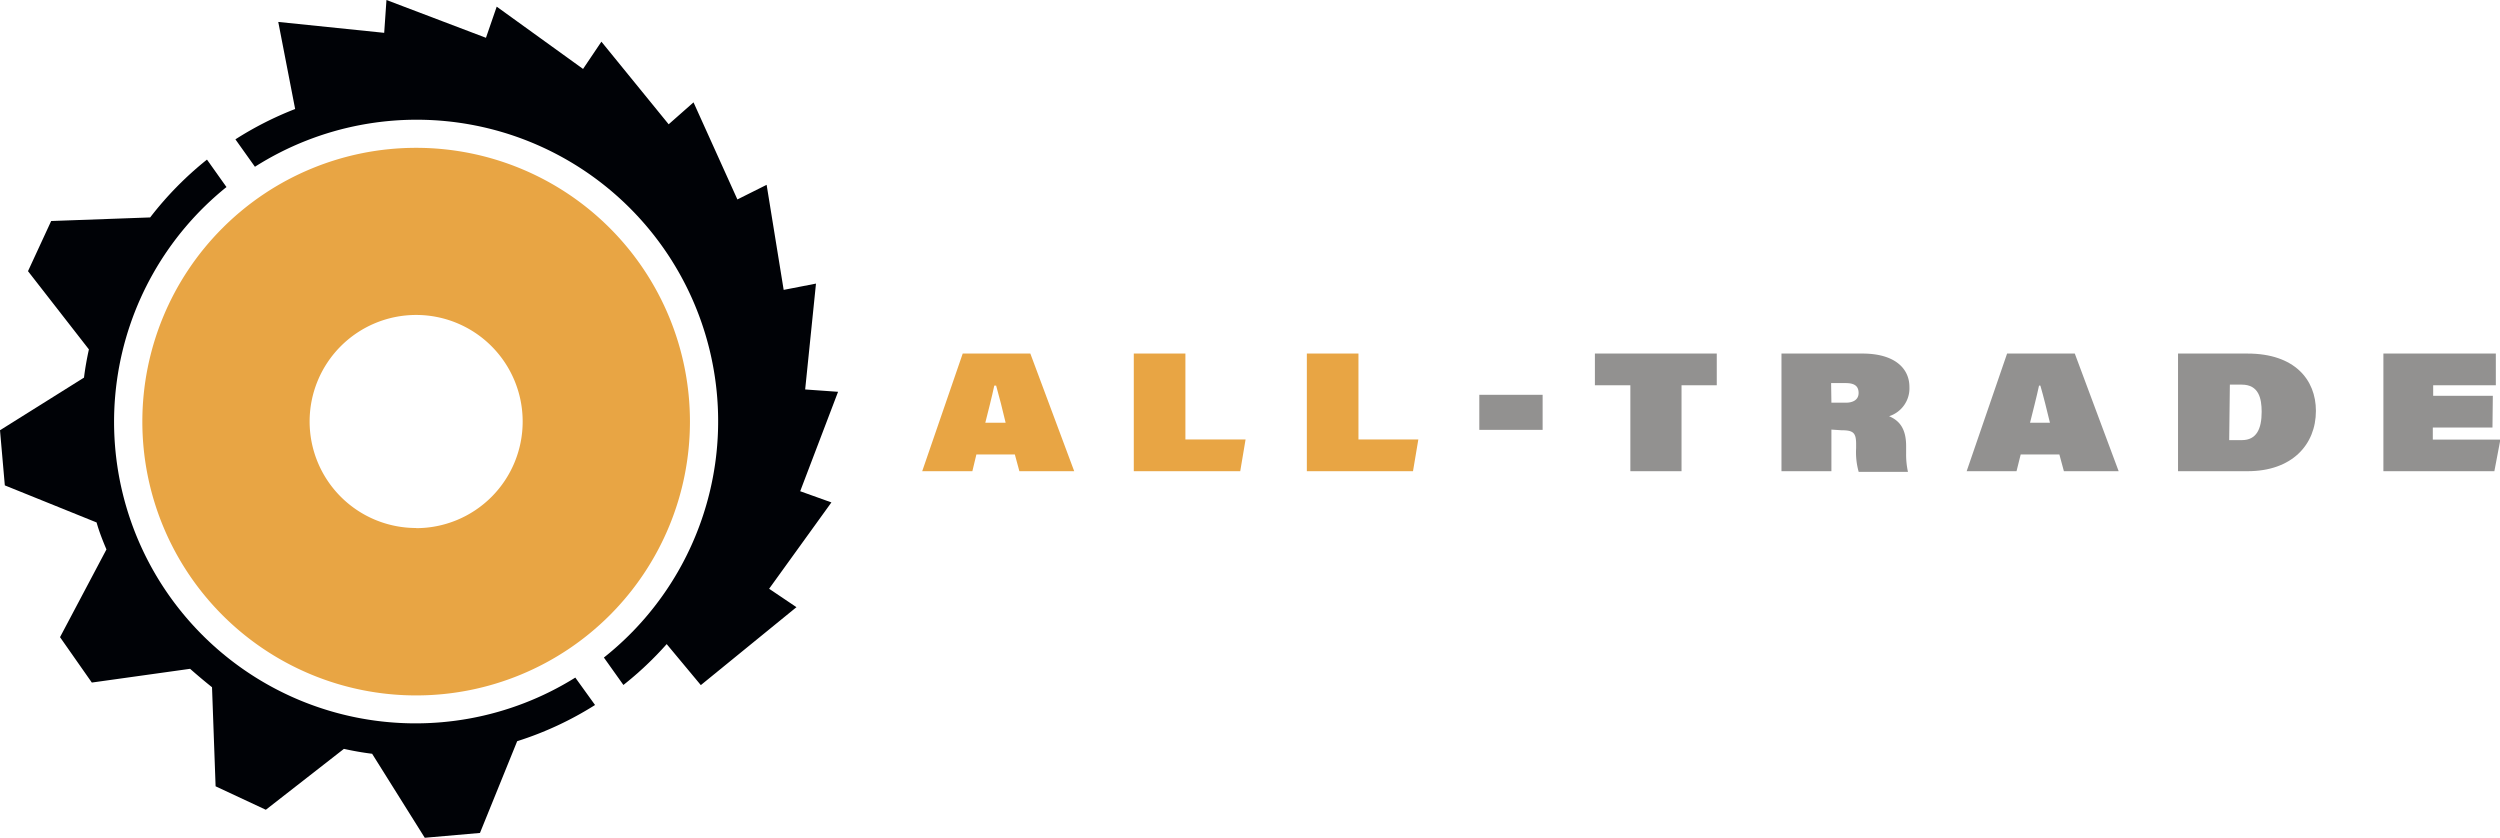 <svg xmlns="http://www.w3.org/2000/svg" viewBox="0 0 341.95 114.59"><defs><style>.cls-1{fill:#000206;}.cls-2{fill:#e8a544;}.cls-3{fill:#929190;}</style></defs><title>Ресурс 6</title><g id="Слой_2" data-name="Слой 2"><g id="Слой_1-2" data-name="Слой 1"><path class="cls-1" d="M113.72,68.72,105.2,80.53l3.74,2.52L95.86,93.71,91.19,88.1a46.07,46.07,0,0,1-5.92,5.59L82.7,90.08l-.1-.14A41.24,41.24,0,0,0,34.87,22.81l-.1-.14L32.2,19.06a46.11,46.11,0,0,1,8.17-4.15L38.06,3,52.55,4.49,52.86,0,66.47,5.17,67.94.91,79.75,9.43,82.26,5.7,91.46,17l3.4-3,6,13.28,4-2,2.33,14.37,4.42-.86-1.48,14.48,4.5.32-5.18,13.6Z"/><path class="cls-1" d="M81.39,96.43a45.76,45.76,0,0,1-10.65,4.95l-5.09,12.55-7.55.66L50.9,103.1h0c-1.31-.16-2.59-.39-3.86-.67l-10.68,8.33-6.87-3.21L29,94c-1-.8-2-1.64-3-2.52L12.56,93.36,8.21,87.15l6.35-12c-.51-1.2-1-2.44-1.35-3.69L.66,66.39,0,58.85l11.49-7.2h0c.16-1.31.39-2.59.67-3.86L3.83,37.09,7,30.23l13.54-.49a46.16,46.16,0,0,1,7.77-7.91l2.57,3.62.1.13a41.24,41.24,0,0,0,47.71,67.1l.1.14Z"/><path class="cls-2" d="M56.92,20.22A37.45,37.45,0,1,0,94.37,57.67,37.45,37.45,0,0,0,56.92,20.22Zm0,52A14.57,14.57,0,1,1,71.49,57.67,14.57,14.57,0,0,1,56.92,72.24Z"/><path class="cls-2" d="M133.55,62.16,133,64.45h-6.86l5.54-16.09h9.25l6,16.09h-7.5l-.62-2.29Zm4-4.34c-.41-1.74-.87-3.57-1.3-5.08H136c-.32,1.51-.86,3.62-1.23,5.08Z"/><path class="cls-2" d="M155.08,48.36h7.06V60.11h8.23l-.73,4.34H155.08Z"/><path class="cls-2" d="M178.75,48.36h7.06V60.11H194l-.73,4.34H178.75Z"/><path class="cls-3" d="M211,54v4.8h-8.66V54Z"/><path class="cls-3" d="M223,52.7h-4.85V48.36h16.67V52.7H230V64.45h-7Z"/><path class="cls-3" d="M250.5,58.76v5.69h-6.83V48.36h11.08c4.37,0,6.42,2,6.42,4.57a4,4,0,0,1-2.78,4c1.41.6,2.33,1.69,2.33,4.09v1a11.18,11.18,0,0,0,.25,2.52h-6.74a9.88,9.88,0,0,1-.35-3.23v-.57c0-1.55-.39-1.89-2-1.89Zm0-3.68h2c.8,0,1.72-.3,1.72-1.33s-.69-1.35-1.76-1.35h-2Z"/><path class="cls-3" d="M276.39,62.16l-.57,2.29H269l5.53-16.09h9.26l6,16.09h-7.49l-.62-2.29Zm4-4.34c-.42-1.74-.87-3.57-1.31-5.08h-.18c-.32,1.51-.87,3.62-1.23,5.08Z"/><path class="cls-3" d="M297.91,48.36h9.51c6.42,0,9.35,3.56,9.35,7.84,0,4.64-3.29,8.25-9.33,8.25h-9.53Zm7,11.84h1.74c2,0,2.7-1.54,2.7-3.87,0-1.83-.39-3.72-2.72-3.72H305Z"/><path class="cls-3" d="M340.92,58.48h-8.16v1.65H342l-.82,4.32H326V48.36h15.38V52.7h-8.57v1.44h8.16Z"/></g></g></svg>